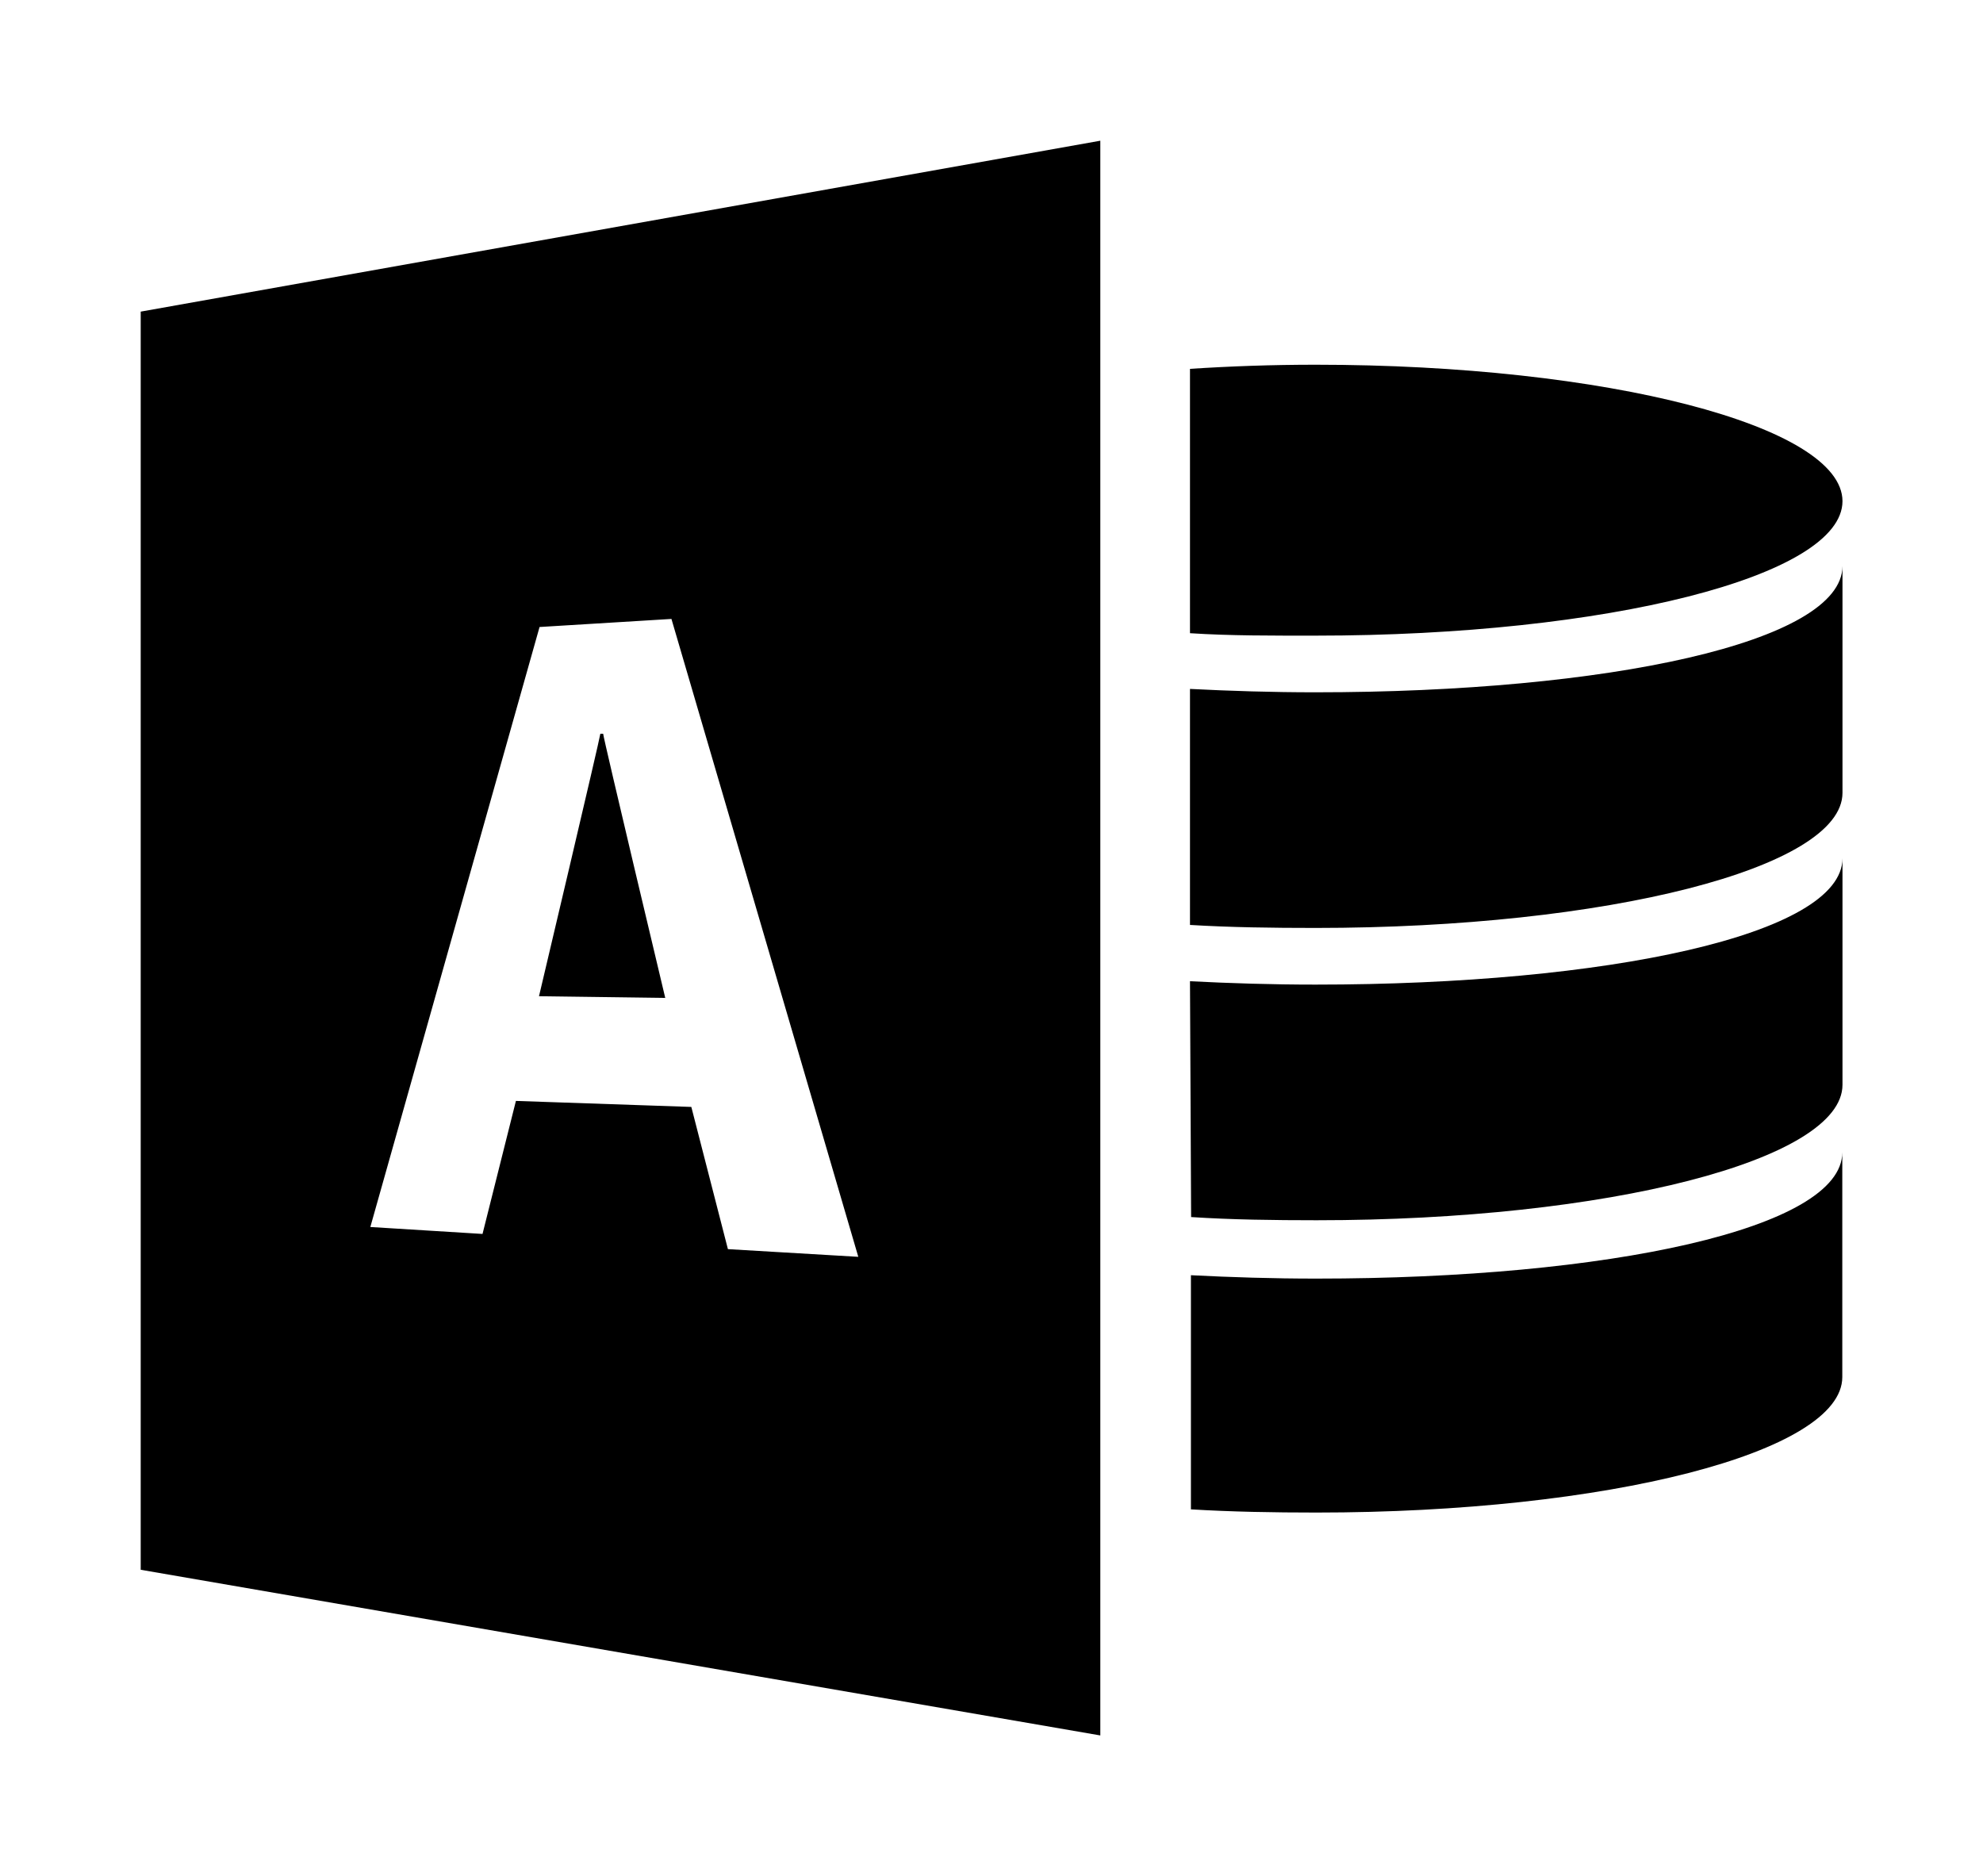 <?xml version="1.0" encoding="iso-8859-1"?>
<!-- Generator: Adobe Illustrator 18.1.0, SVG Export Plug-In . SVG Version: 6.00 Build 0)  -->
<!DOCTYPE svg PUBLIC "-//W3C//DTD SVG 1.1//EN" "http://www.w3.org/Graphics/SVG/1.1/DTD/svg11.dtd">
<svg version="1.1" id="Layer_1" xmlns="http://www.w3.org/2000/svg" xmlns:xlink="http://www.w3.org/1999/xlink" x="0px" y="0px"
	 width="1057px" height="1000px" viewBox="0 0 1057 1000" style="enable-background:new 0 0 1057 1000;" xml:space="preserve">
<style type="text/css">
	.st0{fill-rule:evenodd;clip-rule:evenodd;}
	.st1{fill:none;}
</style>
<path d="M982,614.2V734c0,40.1-125.2,72.2-280.3,72.2c-23.1,0-45.4-0.4-66.9-1.7V679.7c21.5,1.1,43.8,1.8,66.9,1.8
	C856.8,681.5,982,655,982,614.2z M701.2,524.8c-23.1,0-45.4-0.7-66.9-1.8l0.6,125.7c21.5,1.4,43.8,1.7,66.9,1.7
	c155.1,0,280.3-32.1,280.3-72.2V457.5C982,498.3,856.3,524.8,701.2,524.8z M701.2,369c-23.1,0-45.4-0.7-66.9-1.8V493
	c21.5,1.3,43.8,1.6,66.9,1.6c155.1,0,280.9-31.9,280.9-72V301.7C982,342.5,856.3,369,701.2,369z M701.2,194.4
	c-23.1,0-45.4,0.8-66.9,2.2v140.9c21.5,1.4,43.8,1.3,66.9,1.3c155.1,0,280.9-31.6,280.9-71.7C982,227,856.3,194.4,701.2,194.4z
	 M320,391.1c-0.2,2.5-32.7,139.9-32.7,139.9l67.3,0.9c0,0-32.9-138-33.1-140.8L320,391.1z M75,166.1v670.6L586.5,925V75L75,166.1z
	 M388,665.8L368.5,590l-93.5-3.2l-17.8,70.9l-59.8-3.7l90.2-319.8l70.3-4.3l99.6,340L388,665.8z"/>
</svg>
